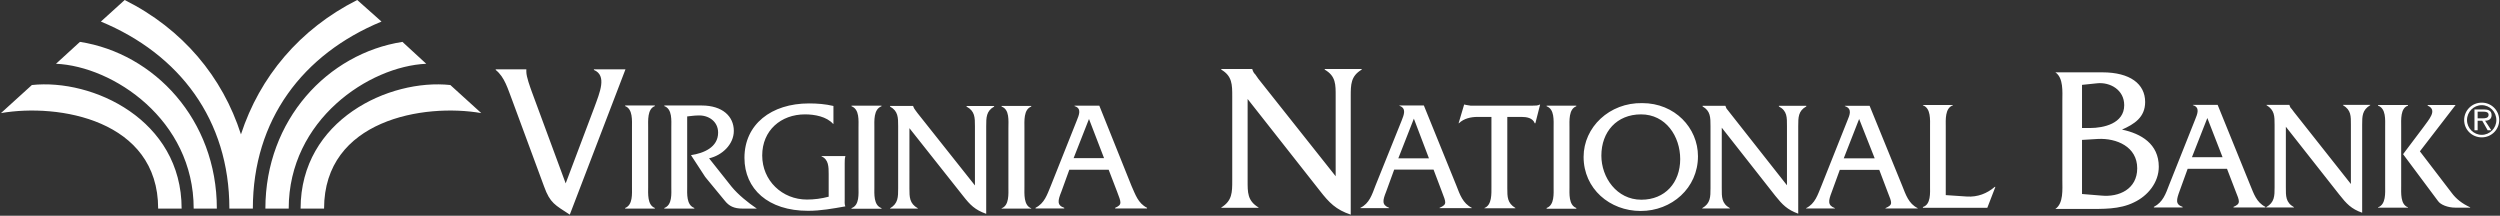 <svg version="1.2" xmlns="http://www.w3.org/2000/svg" viewBox="0 0 1576 136" width="1576" height="136">
	<rect x="0" y="0" width="1576" height="136" fill="#333333" stroke="none"/>
	<title>210935-VNB-MA-Guide_Full-R10_FINAL-ADA-Compliant-1-pdf-svg</title>
	<defs>
		<clipPath clipPathUnits="userSpaceOnUse" id="cp1">
			<path d="m-308.7-146.09h2193.4v3214.59h-2193.4z"/>
		</clipPath>
	</defs>
	<style>
		.s0 { fill: #ffffff } 
	</style>
	<g id="Clip-Path: Page 1" clip-path="url(#cp1)">
		<g id="Page 1">
			<path id="Path 5" fill-rule="evenodd" class="s0" d="m635.7 80.8c0-4.7 0.8-11.8-4.3-13.6v-0.4h18.7v0.4c-4.9 1.8-4.3 9.1-4.3 13.6v36.9c0 4.5-0.6 11.8 4.3 13.6v0.2h-18.7v-0.2c4.9-1.8 4.3-9.1 4.3-13.6m-62.4 1.1c0 5.4 0 9.5 5.3 12.5v0.2h-17.5v-0.2c5.1-3 5.1-7.1 5.1-12.5v-39.2c0-5.5 0-9.6-5.1-12.4v-0.4h14.5c0.4 1.2 0.8 1.8 1.4 2.6l1.4 1.9 36.2 45.6v-37.3c0-5.5 0-9.6-5.3-12.4v-0.4h17.4v0.4c-5 2.8-5 6.9-5 12.4v55.2c-7.1-2.5-10.2-5.7-14.5-11.2l-33.9-42.8zm-32.1-38.2c0-4.6 0.7-11.7-4.4-13.6v-0.4h18.9v0.4c-5.1 1.9-4.5 9.2-4.5 13.6v37.2c0 4.4-0.6 11.6 4.5 13.4v0.4h-18.9v-0.4c5.1-1.8 4.4-9 4.4-13.4zm-15.8-2.5h-0.2c-4.1-4.6-11.6-6-17.7-6-15.2 0-27 10.1-27 25.9 0 15.9 12.6 27.8 28.2 27.8 4.5 0 9.2-0.6 13.7-1.8v-14.2c0-4.5 0-9.3-4.5-11.2v-0.2h15v0.2c-0.4 1.3-0.4 2.9-0.4 4.3v22.7c0 1.5-0.2 3.1 0.4 4.5-7.9 1.4-15.6 2.8-23.5 2.8-25.2 0-40.1-13.8-40.1-33.4 0-21.1 16.9-34.3 40.7-34.3 5.2 0 10.3 0.4 15.4 1.6zm-83.1-11.6c13.2 0 20.3 6.9 20.3 16 0 8.6-7.5 15.5-15.6 17.3l14.2 17.9c4.1 5 10.4 10.1 15.9 13.8h-9c-5.3 0-8.5-1.5-11.3-5.1l-12.2-14.8-9-13.8c8-1.2 17.1-4.9 17.1-14.2 0-7.1-6.1-11.2-12.8-10.8-2.2 0-4.5 0.4-6.7 0.6v44.3c0 4.4-0.6 11.5 4.5 13.4v0.4h-18.9v-0.4c5.1-1.9 4.4-9 4.4-13.4v-37.2c0-4.4 0.7-11.8-4.4-13.6v-0.4zm-43.9 14c0-4.4 0.6-11.8-4.3-13.6v-0.4h18.7v0.4c-4.8 1.8-4.2 9.2-4.2 13.6v37.2c0 4.4-0.6 11.5 4.2 13.4v0.4h-18.7v-0.4c4.9-1.9 4.3-9 4.3-13.4zm-23.8-12.6c3.5-9.6 8.2-20.3-0.2-23.8v-0.4h19.9l-35.1 91.6c-9.3-6.1-12.4-7.2-16.2-17.7l-20.1-54.4c-2.7-6.9-4.7-14.6-10.4-19.1v-0.4h19.3v1.6c0 3.1 2.4 9.6 3.4 12.4l21.4 57.9zm299.5 39.1l-5 13.8c-2.3 5.7-2.9 8.6 1.8 10.2v0.4h-18.1v-0.4c5.7-2.9 7.3-8.3 9.6-13.8l16.4-41.2c1.4-3.5 3.3-7.7-1.4-9.1v-0.3h15.6l20.3 50.6c2.5 5.5 4.1 10.9 9.8 13.8v0.4h-20.1v-0.4c4.6-2 3.8-3.3 1.2-10.2l-5.3-13.8zm12.4-32l-9.7 24.7h19.2zm473.3 32.1l-5.1 14c-2.1 5.5-2.7 8.3 2 10.1v0.2h-18.1v-0.2c5.7-2.8 7.3-8.5 9.6-14l16.4-41.2c1.4-3.4 3.3-7.5-1.6-9.1v-0.2h15.6l20.6 50.5c2.2 5.5 4 11.2 9.7 14v0.2h-20.3v-0.2c4.9-2.2 4.1-3.2 1.4-10.1l-5.3-14zm12.2-32.1l-9.7 24.8h19.5zm-86.6 43.6c0 5.5-0.2 9.6 5.1 12.6v0.2h-17.4v-0.2c5.2-3 5.2-7.1 5.2-12.6v-39.1c0-5.5 0-9.6-5-12.4v-0.4h14.4c0.4 1.2 0.6 1.8 1.4 2.6l1.4 1.8 36 45.7v-37.3c0-5.5 0.2-9.6-5.1-12.4v-0.4h17.3v0.4c-5.1 2.8-5.1 6.9-5.1 12.4v55.2c-6.9-2.5-10-5.7-14.4-11.2l-33.8-43zm-15-20.1c0 20.1-16.6 34.5-36.1 34.5-19.5 0-36-14-36-34.1 0-18.7 16.3-34.3 37-33.9 20.5 0 35.1 15.6 35.1 33.5zm-60.9-0.4c0 13.8 9.7 27.8 25.2 27.8 15 0 24.5-10.8 24.5-25.6 0-14.4-9.1-28.2-24.7-28.2-15.3 0-25 11-25 26zm-30.1-17.5c0-4.7 0.6-11.8-4.4-13.6v-0.4h18.7v0.4c-4.9 1.8-4.3 9.2-4.3 13.6v37.2c0 4.2-0.6 11.5 4.3 13.3v0.5h-18.7v-0.5c5-1.8 4.4-9.1 4.4-13.3zm-29.2 37.9c0 5.7 0 9.5 5.1 12.6v0.2h-19.5v-0.2c4.8-1.8 4.4-9.1 4.4-13.4v-44h-8.7c-4.3 0-8.7 1-11.8 4h-0.2l3.5-11.8h0.2c1.2 0.4 2.4 0.4 3.8 0.7h39.2c1.7 0 3.3 0 4.5-0.7h0.2l-3 11.8h-0.4c-1.3-3.4-5.1-4-8.4-4h-8.9zm-71.3-11.6l-5.1 14c-2.2 5.5-2.8 8.3 1.9 10.1v0.2h-18.1v-0.2c5.7-2.8 7.3-8.3 9.5-14l16.5-41c1.4-3.6 3.2-7.7-1.4-9.3v-0.2h15.4l20.5 50.5c2.2 5.7 4.1 11.2 9.7 14v0.2h-20.3v-0.2c4.9-2.2 4.1-3.2 1.5-10.1l-5.3-14zm12.4-32.1l-9.8 25h19.3zm-104.8 38.9c0 7.6-0.2 12.8 6.9 17.1v0.2h-23.5v-0.2c6.9-4.3 6.9-9.5 6.9-17.1v-52.9c0-7.5 0-12.8-6.9-16.9v-0.4h19.5c0.6 1.9 1 2.5 2 3.5l1.8 2.6 48.8 61.5v-50.3c0-7.5 0.2-12.8-6.9-16.9v-0.4h23.3v0.4c-6.9 4.1-6.9 9.4-6.9 16.9v74.5c-9.3-3.1-13.6-7.5-19.5-15.1l-45.5-57.8zm453.5 10.2c6.7 0.4 12.6-1.9 17.5-6.1h0.4l-5.1 13.2h-40.6v-0.5c5.1-1.6 4.5-8.9 4.5-13.3v-37.2c0-4.4 0.6-11.8-4.5-13.6v-0.2h18.9v0.2c-5.1 1.8-4.5 9.2-4.5 13.6v43zm75.8 7.8h-20.1c5.2-3.5 4.4-12.4 4.4-18.1v-50.1c0-5.5 0.8-14.4-4.4-17.9h29.6c17.5 0 27 7.3 27 18.7 0 9.7-6.9 14-14.6 17.4 12 2.5 23.2 9 23.2 23.4 0 9.9-6.9 18.4-15.7 22.5-9.1 4.5-19.7 4.1-29.4 4.1zm-3.3-51h5.1c8.5 0 21.5-2.8 21.5-14.4 0-9.7-8.9-14.6-17-13.8l-9.6 1zm0 41.6l12.2 1c11 1.1 22.6-4 22.6-17.2 0-13.6-13-19.1-24.8-18.5l-10 0.6zm252-35.7c-6.2 0-11.1-4.9-11.1-10.9 0-6.1 4.9-11 11.1-11 6.1 0 11 4.9 11 11 0 6-4.9 10.9-11 10.9zm9.2-10.9c0-5.2-4.1-9.4-9.2-9.4-5.1 0-9.3 4.2-9.3 9.4 0 5.1 4.2 9.3 9.3 9.3 5.1 0 9.2-4.2 9.2-9.3zm-7.1 0.4l3.9 6h-2.3l-3.4-6h-2.9v6h-2v-13.1h6.1c2.4 0 4.7 0.6 4.7 3.6 0 2.4-1.7 3.5-4.1 3.5zm-4.7-1.5h3.3c1.6 0 3.6-0.2 3.6-2.2 0-1.8-1.8-2-3.4-2h-3.5zm-182.8 31.8l-5 13.8c-2.1 5.7-2.9 8.6 1.8 10.2v0.4h-18.1v-0.4c5.7-2.9 7.5-8.3 9.6-13.8l16.4-41.2c1.4-3.5 3.3-7.7-1.4-9.1v-0.2h15.6l20.5 50.5c2.3 5.5 3.9 10.9 9.6 13.8v0.4h-20.1v-0.4c4.6-2 4-3.3 1.2-10.2l-5.3-13.8zm12.4-32l-9.7 24.7h19.3zm49.5 43.7c0 5.4-0.2 9.5 5.1 12.5v0.2h-17.5v-0.2c5.3-3 5.3-7.1 5.3-12.5v-39.4c0-5.5 0-9.3-5.1-12.4v-0.2h14.4c0.4 1.2 0.6 1.8 1.5 2.6l1.4 1.9 35.9 45.4v-37.3c0-5.5 0.2-9.3-5-12.4v-0.2h17.2v0.2c-5.1 3.1-5.1 6.9-5.1 12.4v55.4c-6.9-2.4-9.9-5.7-14.4-11.4l-33.7-42.8zm62.6-38.1c0-4.5 0.6-11.6-4.5-13.4v-0.4h18.9v0.4c-4.9 1.6-4.3 8.9-4.3 13.4v37.1c0 4.5-0.6 11.8 4.3 13.6v0.2h-18.9v-0.2c5.1-1.8 4.5-9.1 4.5-13.6zm24.1 0.2c3.3-4.7 9.2-10.8 2.7-13.6v-0.4h17.6l-22.5 29.2 19.9 26c3 4.1 6.7 6.9 11.8 9.3v0.2h-9.4c-4.6 0-9.3-1.8-10.9-4.2l-22-29.5z"/>
			<path id="Path 6" class="s0" d="m253.7 26.4l15 13.8c-36 1.6-86.7 35.3-86.7 91.3h-14.7c0-56 39.4-97.8 86.4-105.1zm-28.5-26.4l15.3 13.6c-49.6 20.5-81.1 61.9-81.1 117.9h-14.8c0-56-31.5-97.4-81-117.9l15-13.6c36.6 18.3 61.7 48.5 73.3 84.7 11.8-36.2 37-66.4 73.3-84.7zm-205.1 53.6c38.4-4.1 94.4 21.9 94.4 77.9h-14.8c0-56-62.9-66.5-99.1-60.2m49.8-44.9c46.9 7.3 86.3 49.1 86.3 105.1h-14.6c0-56-50.8-89.7-86.8-91.3m248.6 13.4l19.5 17.7c-36.1-6.3-99.1 4.2-99.1 60.2h-14.8c0-56 56-82 94.4-77.9z"/>
		</g>
	</g>
</svg>